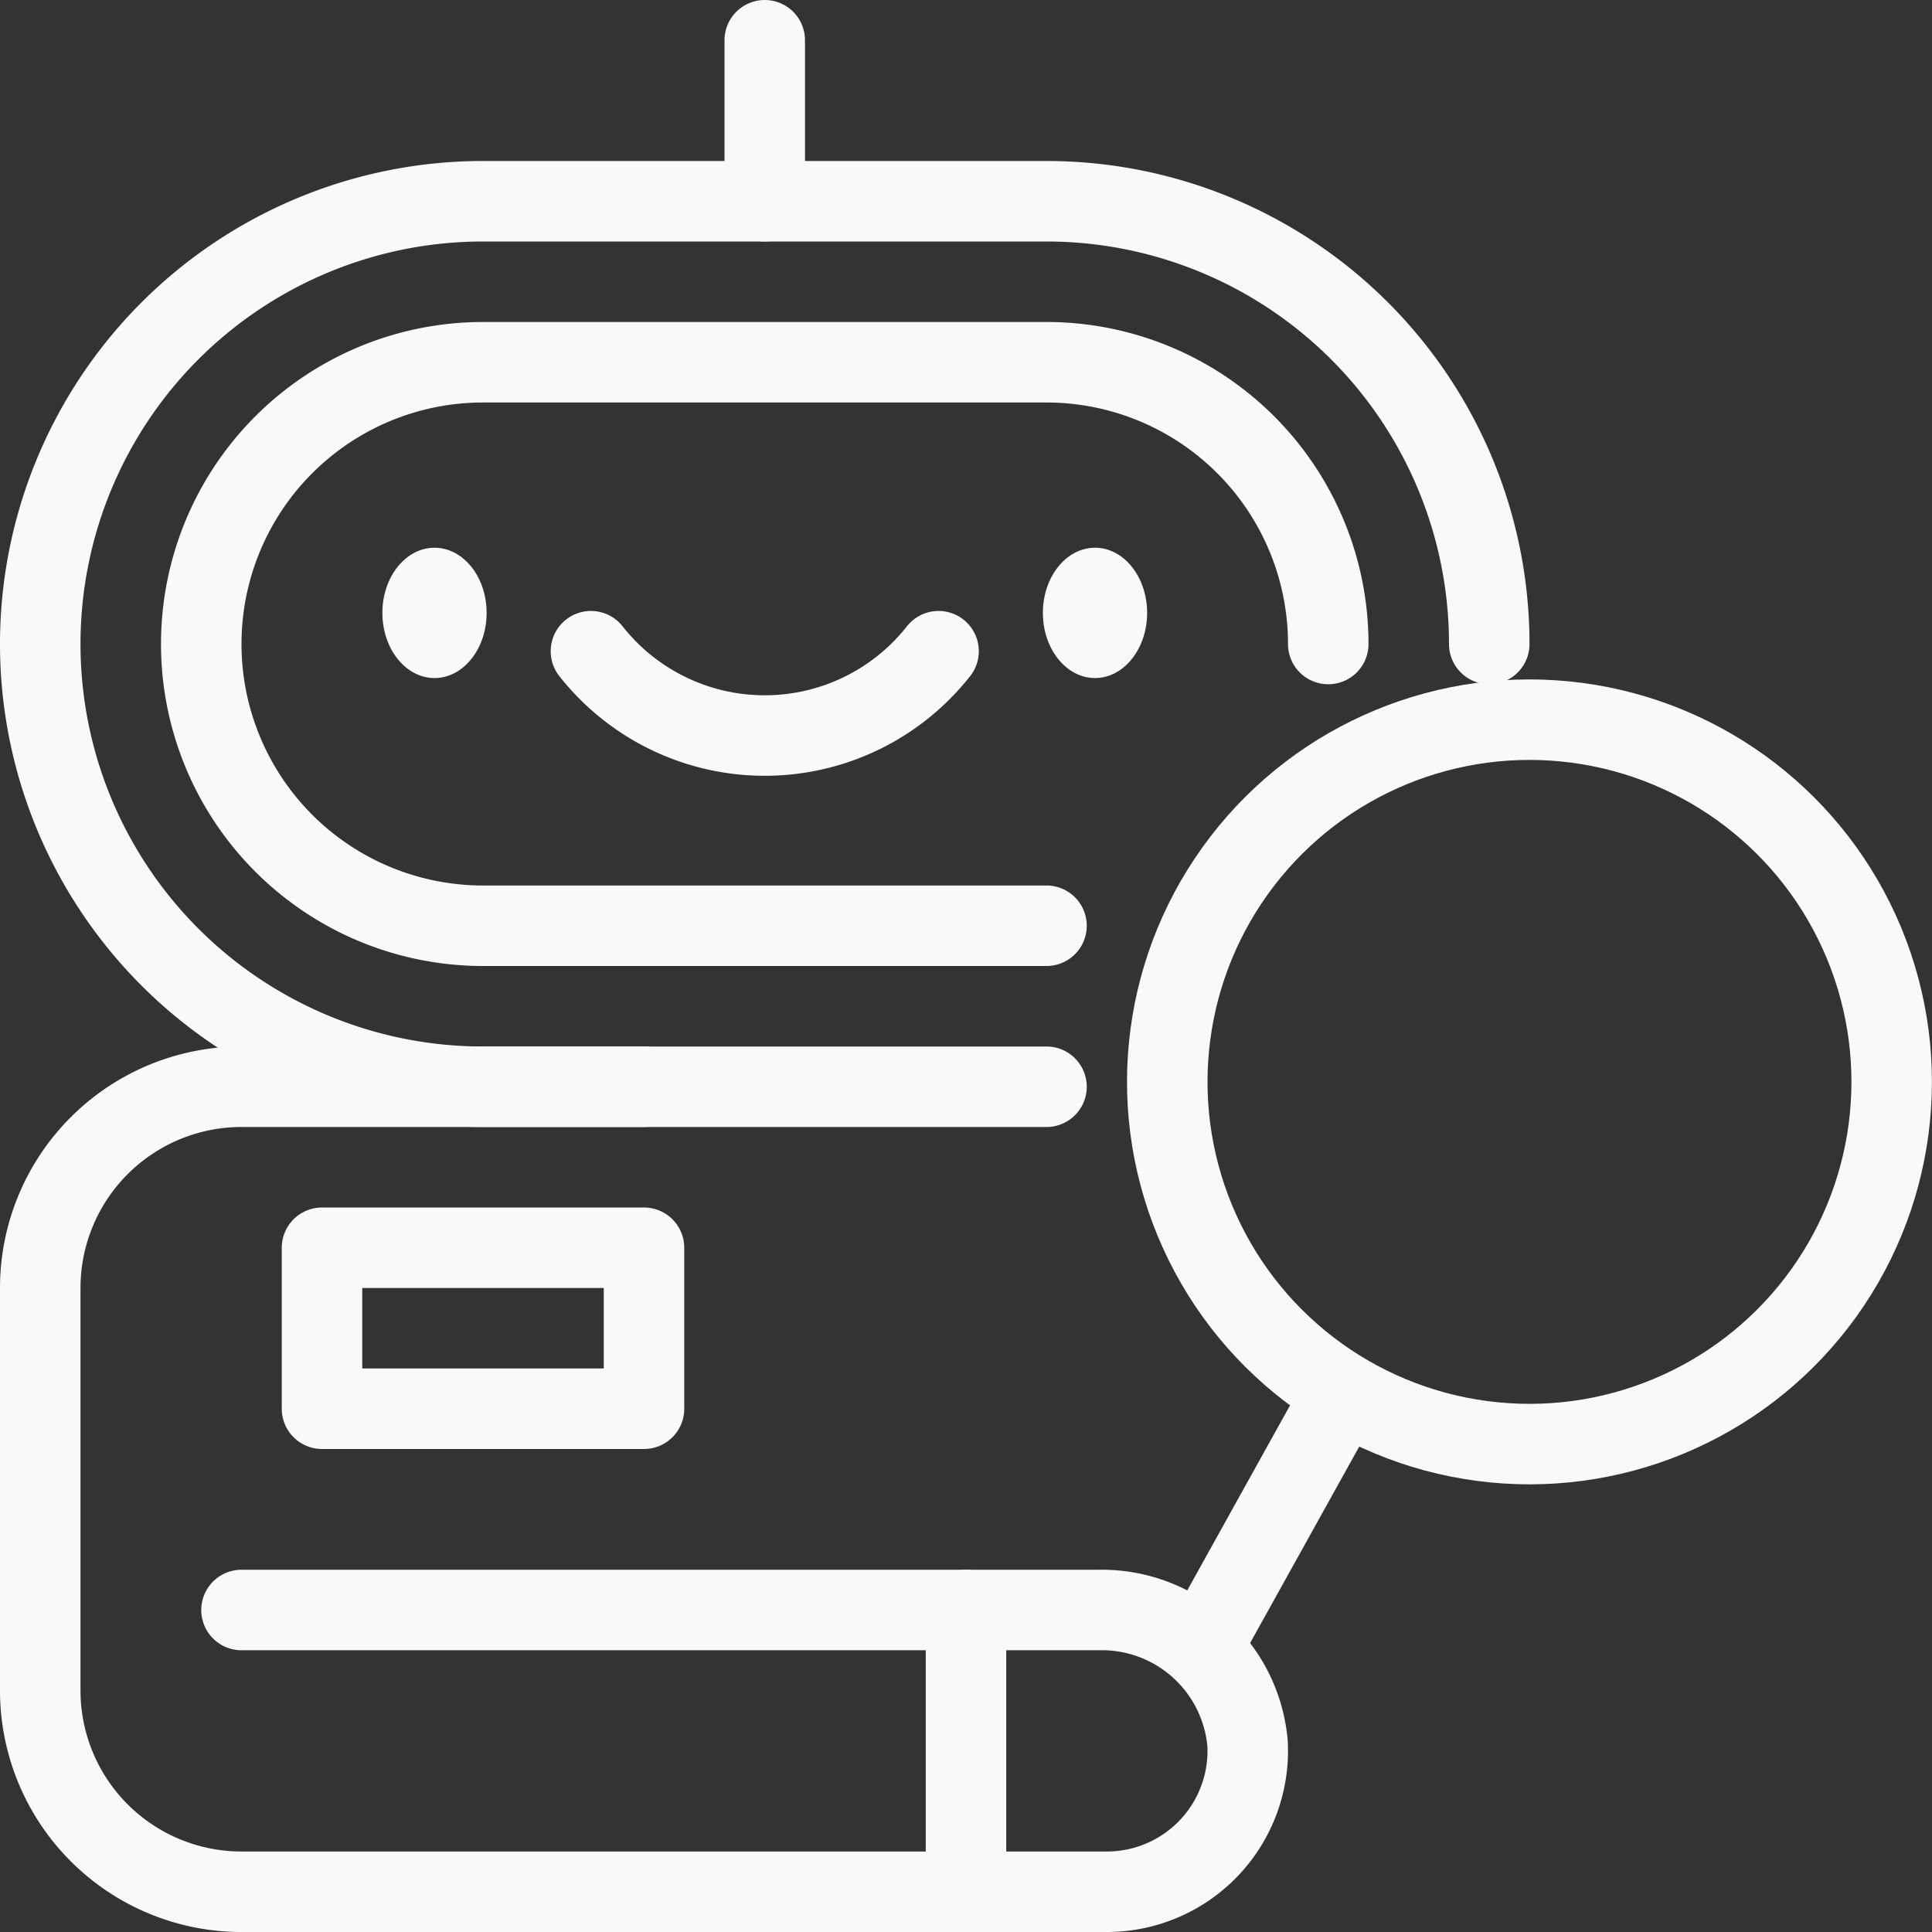 <?xml version="1.0" ?>

<!-- Uploaded to: SVG Repo, www.svgrepo.com, Generator: SVG Repo Mixer Tools -->
<svg width="800px" height="800px" viewBox="0 0 48 48" data-name="Layer 1" id="Layer_1" xmlns="http://www.w3.org/2000/svg">

<rect x="0" y="0" width="48" height="48" fill="#333333" stroke="none"/>

<defs>

<style>
      .cls-1, .cls-3 {
        fill: none;
        stroke: #f8f9fa;
        stroke-width: 2px;
      }

      .cls-1 {
        stroke-linecap: round;
        stroke-linejoin: round;
      }

      .cls-2 {
        fill: #f8f9fa;
      }

      .cls-3 {
        stroke-miterlimit: 10;
      }
    </style>

</defs>

<title/>

<g>

<path class="cls-1" d="M26,27H12A11,11,0,0,1,12,5H26A11,11,0,0,1,37,16"/>

<path class="cls-1" d="M26,23H12A7,7,0,0,1,12,9H26a7,7,0,0,1,7,7"/>

<ellipse class="cls-2" cx="27.205" cy="15.227" rx="1.295" ry="1.619"/>

<ellipse class="cls-2" cx="10.795" cy="15.227" rx="1.295" ry="1.619"/>

<path class="cls-1" d="M14.682,16.179a5.497,5.497,0,0,0,8.636,0"/>

</g>

<circle class="cls-3" cx="38" cy="26.879" r="8.999" transform="translate(6.379 61.035) rotate(-82.481)"/>

<line class="cls-1" x1="33.333" x2="30" y1="34.667" y2="40.667"/>

<line class="cls-1" x1="19" x2="19" y1="1" y2="5"/>

<path class="cls-1" d="M6,40H27.302a3.634,3.634,0,0,1,3.693,3.312A3.5,3.5,0,0,1,27.5,47H6a5,5,0,0,1-5-5V32a5,5,0,0,1,5-5H16"/>

<rect class="cls-1" height="4" width="8" x="8" y="31"/>

<line class="cls-1" x1="24" x2="24" y1="40" y2="47"/>

</svg>